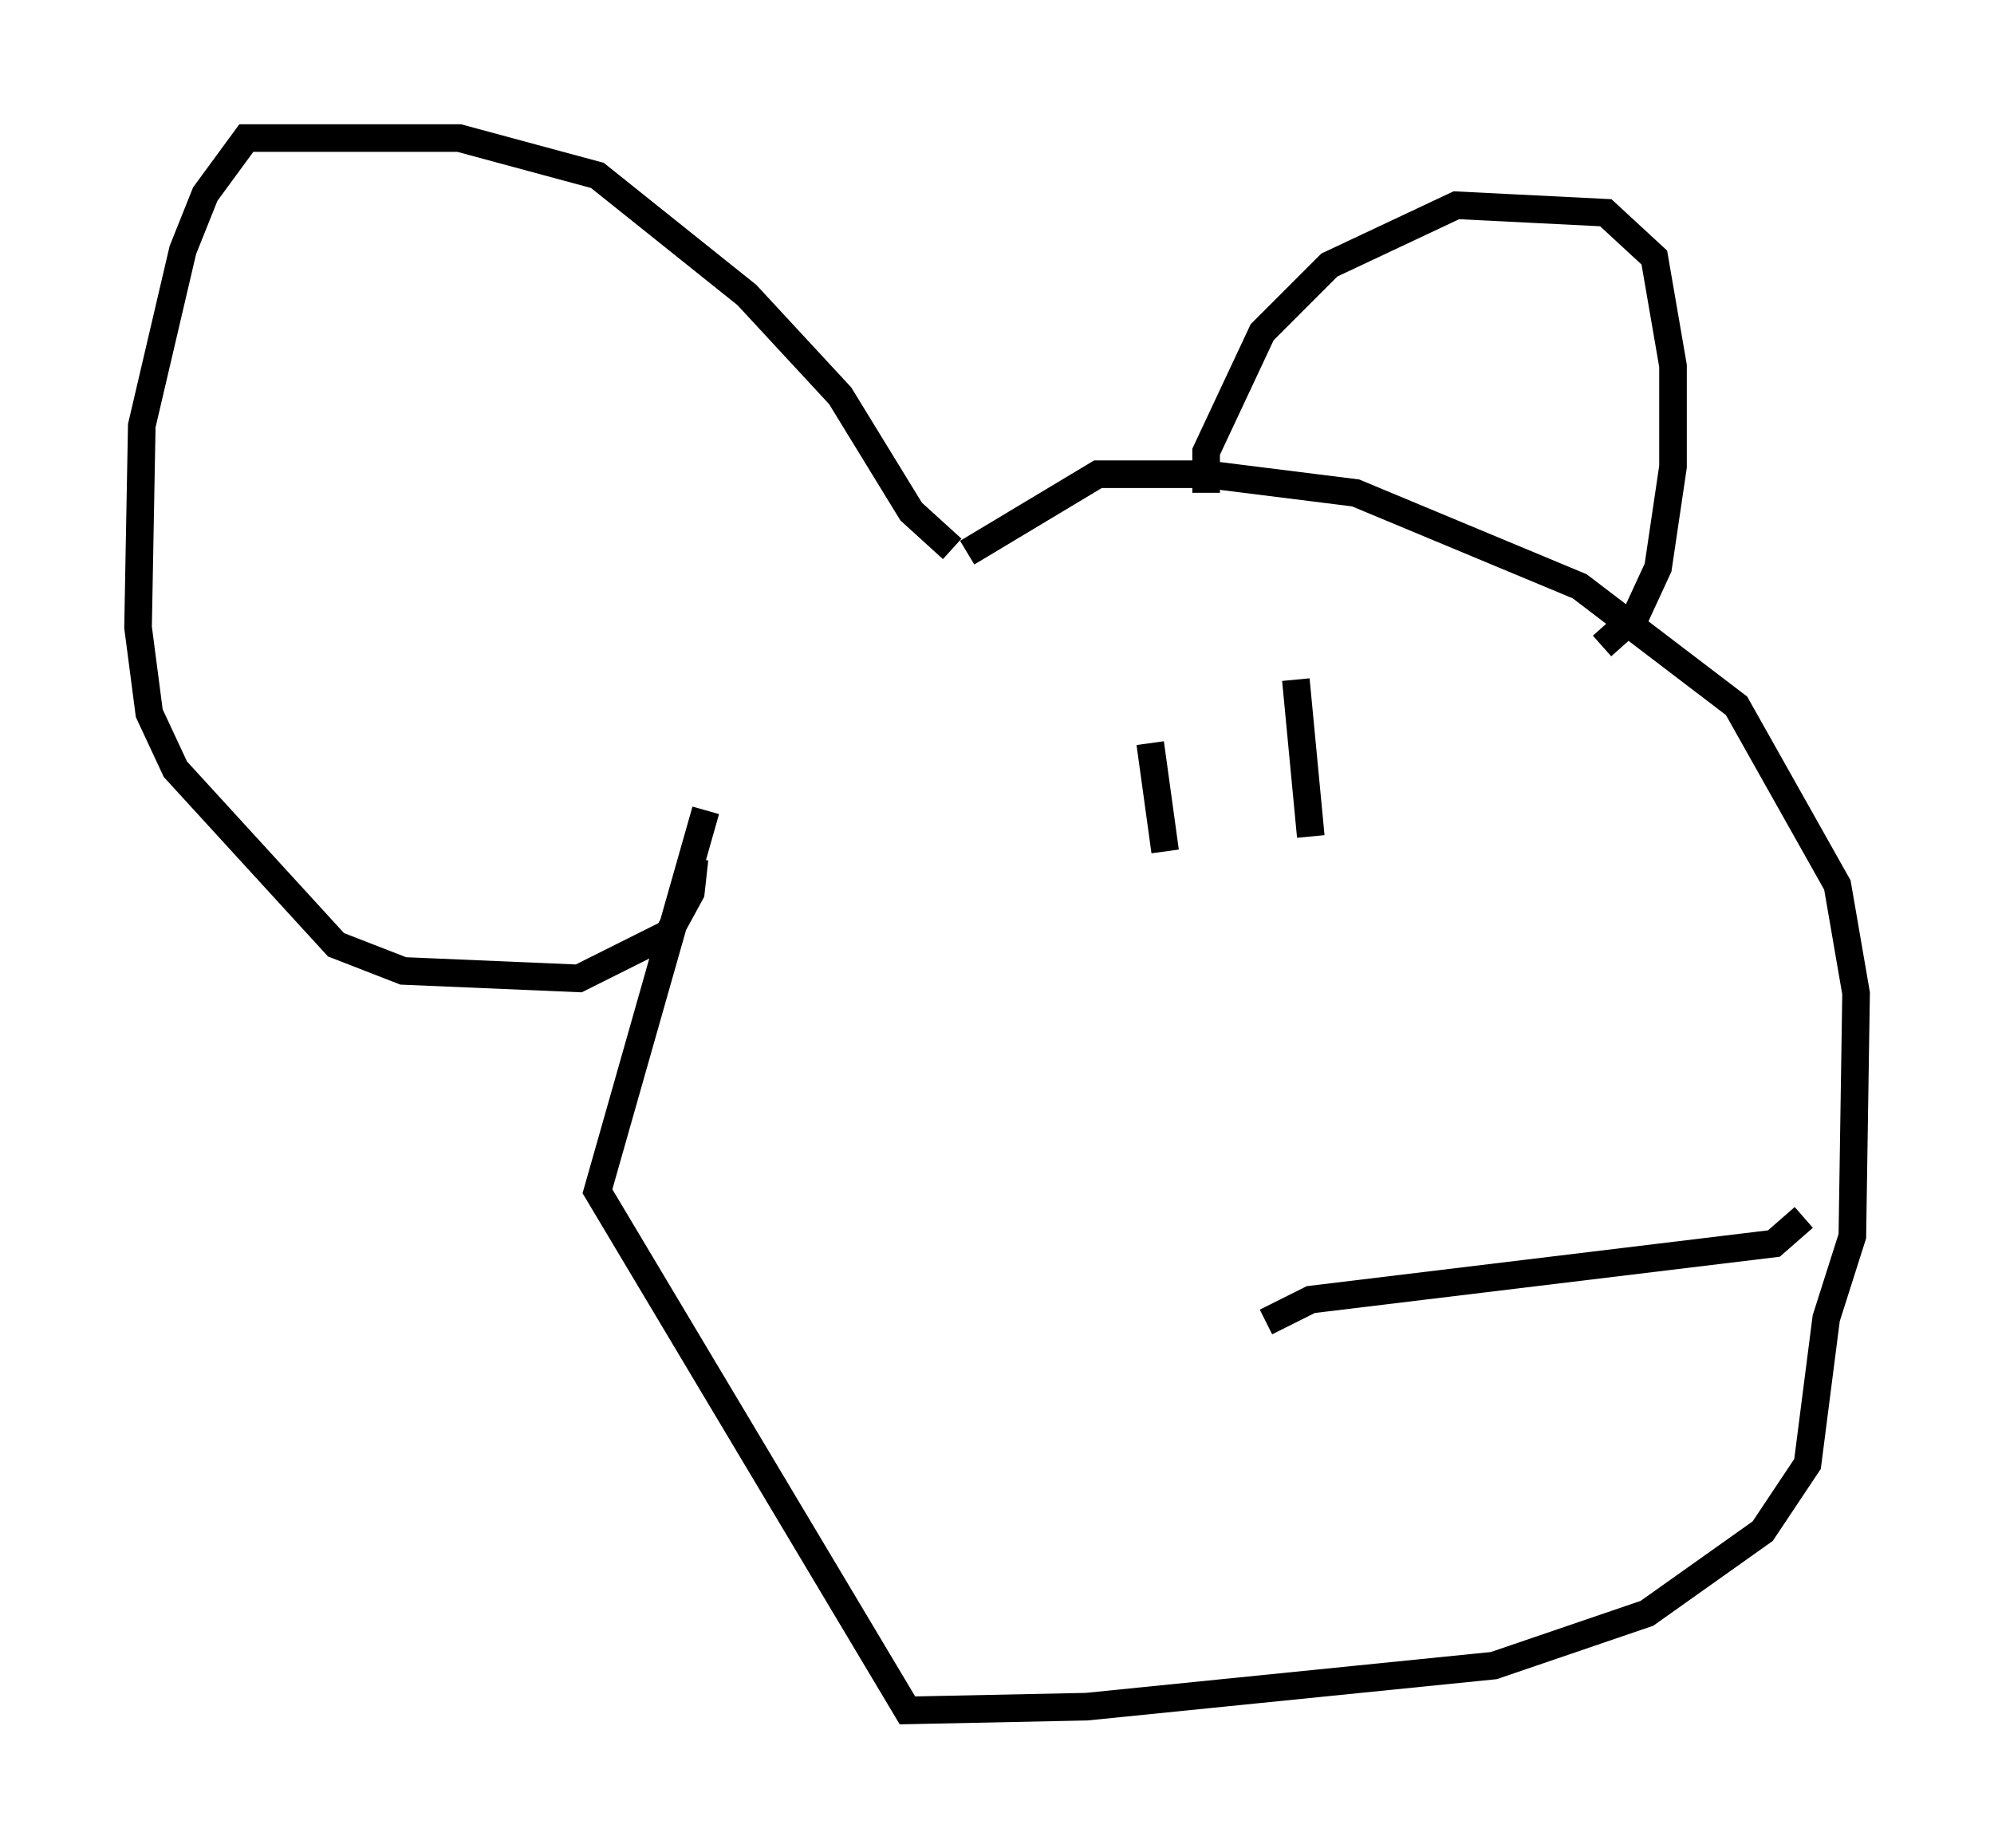 <?xml version="1.0" encoding="utf-8" ?>
<svg baseProfile="full" height="66.968" version="1.1" width="72.246" xmlns="http://www.w3.org/2000/svg" xmlns:ev="http://www.w3.org/2001/xml-events" xmlns:xlink="http://www.w3.org/1999/xlink"><defs /><rect fill="white" height="66.968" width="72.246" x="0" y="0" /><path d="M44.106, 18.126 m-0.406, -0.135 m0.0, -0.135 l0.0, -1.488 2.03, -4.33 l2.436, -2.436 4.601, -2.165 l5.413, 0.271 1.759, 1.624 l0.677, 3.924 0.0, 3.654 l-0.541, 3.654 -0.812, 1.759 l-1.218, 1.083 m-23.545, -3.518 l-1.488, -1.353 -2.571, -4.195 l-3.383, -3.654 -5.413, -4.33 l-5.007, -1.353 -7.713, 0.0 l-1.488, 2.03 -0.812, 2.03 l-1.488, 6.36 -0.135, 7.307 l0.406, 3.112 0.947, 2.03 l5.819, 6.36 2.436, 0.947 l6.36, 0.271 3.248, -1.624 l0.812, -1.488 0.135, -1.218 m0.406, -1.759 l-3.924, 13.802 11.231, 18.809 l6.495, -0.135 14.75, -1.488 l5.548, -1.894 4.195, -2.977 l1.624, -2.436 0.677, -5.277 l0.947, -2.977 0.135, -8.796 l-0.677, -3.924 -3.654, -6.495 l-5.683, -4.33 -8.119, -3.383 l-5.413, -0.677 -3.924, 0.0 l-4.736, 2.842 m6.631, 6.901 l0.541, 3.924 m4.736, -6.225 l0.541, 5.683 m-1.624, 17.591 l1.624, -0.812 16.779, -2.03 l1.083, -0.947 " fill="none" stroke="black" stroke-width="1" /></svg>